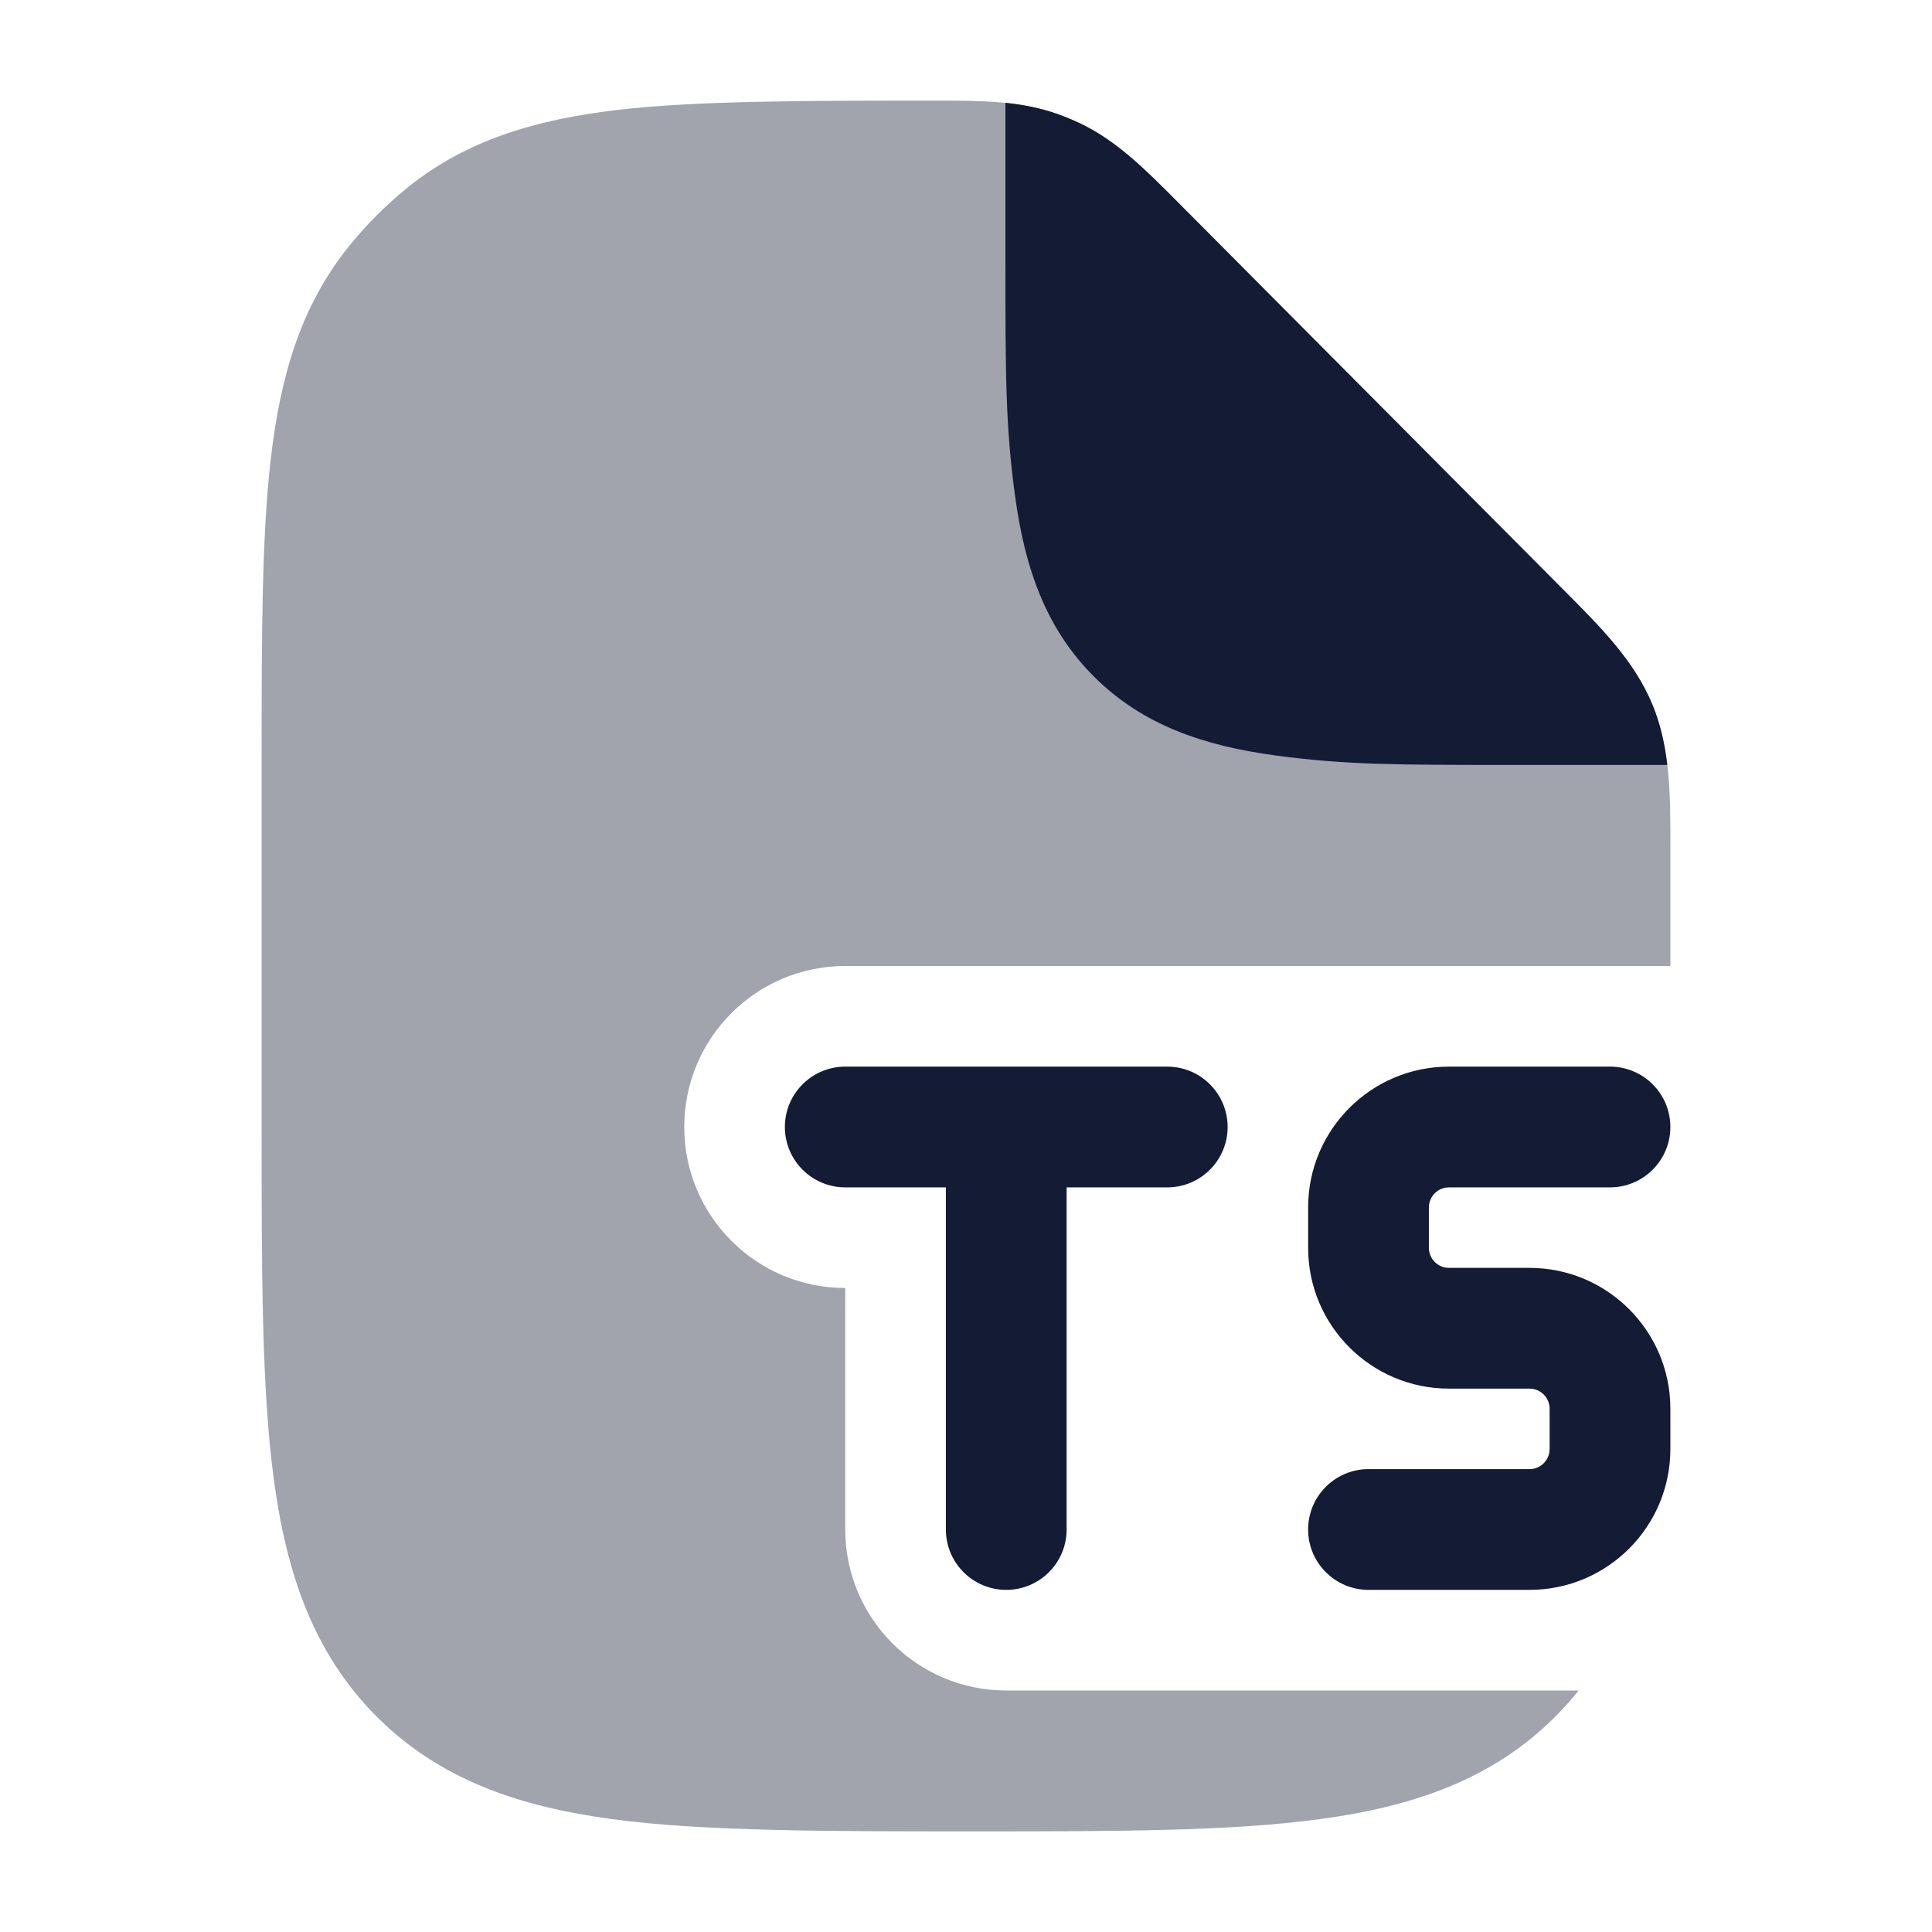 <svg width="24" height="24" viewBox="0 0 24 24" fill="none" xmlns="http://www.w3.org/2000/svg">
<path opacity="0.4" d="M11.587 1.25C12.157 1.249 12.662 1.249 13.137 1.417C13.235 1.452 13.331 1.492 13.425 1.537C13.88 1.756 14.236 2.115 14.639 2.52L19.422 7.328C19.889 7.796 20.304 8.212 20.528 8.756C20.752 9.3 20.751 9.888 20.75 10.552L20.75 12H10.5C9.395 12 8.5 12.895 8.5 14C8.5 15.104 9.395 16 10.5 16V19C10.5 20.104 11.395 21 12.5 21H19.61C19.523 21.11 19.428 21.216 19.326 21.319C18.546 22.103 17.563 22.44 16.396 22.598C15.273 22.75 13.844 22.75 12.071 22.75C10.298 22.75 8.727 22.75 7.603 22.598C6.436 22.44 5.454 22.103 4.674 21.319C3.894 20.534 3.558 19.547 3.401 18.374C3.25 17.244 3.25 15.808 3.25 14.026V14.026V9.453V9.452C3.25 7.919 3.25 6.682 3.364 5.698C3.482 4.68 3.734 3.808 4.327 3.069C4.544 2.798 4.79 2.551 5.06 2.332C5.795 1.737 6.663 1.484 7.675 1.365C8.654 1.25 10.062 1.25 11.587 1.25Z" fill="#141B34"/>
<path fill-rule="evenodd" clip-rule="evenodd" d="M9.75 14C9.75 13.586 10.086 13.25 10.5 13.25H14.5C14.914 13.25 15.25 13.586 15.25 14C15.25 14.414 14.914 14.75 14.5 14.75H13.25V19C13.25 19.414 12.914 19.75 12.5 19.75C12.086 19.75 11.75 19.414 11.75 19V14.75H10.5C10.086 14.75 9.75 14.414 9.75 14ZM16.25 15C16.25 14.034 17.034 13.25 18 13.25H20C20.414 13.25 20.75 13.586 20.75 14C20.75 14.414 20.414 14.75 20 14.75H18C17.862 14.75 17.75 14.862 17.75 15V15.5C17.75 15.638 17.862 15.75 18 15.75H19C19.966 15.75 20.75 16.534 20.75 17.5V18C20.75 18.967 19.966 19.75 19 19.75H17C16.586 19.75 16.25 19.414 16.25 19C16.25 18.586 16.586 18.25 17 18.25H19C19.138 18.25 19.25 18.138 19.25 18V17.5C19.25 17.362 19.138 17.25 19 17.25H18C17.034 17.25 16.25 16.467 16.25 15.5V15Z" fill="#141B34"/>
<path d="M13.137 1.416C13.235 1.451 13.331 1.491 13.425 1.536C13.88 1.754 14.236 2.114 14.639 2.519L19.422 7.327L19.422 7.327C19.889 7.795 20.304 8.211 20.528 8.755C20.627 8.994 20.681 9.243 20.712 9.502H18.731C17.364 9.502 16.715 9.502 15.848 9.385C14.948 9.264 14.19 9.005 13.588 8.403C12.986 7.801 12.727 7.044 12.607 6.143C12.49 5.278 12.49 4.631 12.49 3.269V1.277C12.714 1.3 12.928 1.342 13.137 1.416Z" fill="#141B34"/>
</svg>
